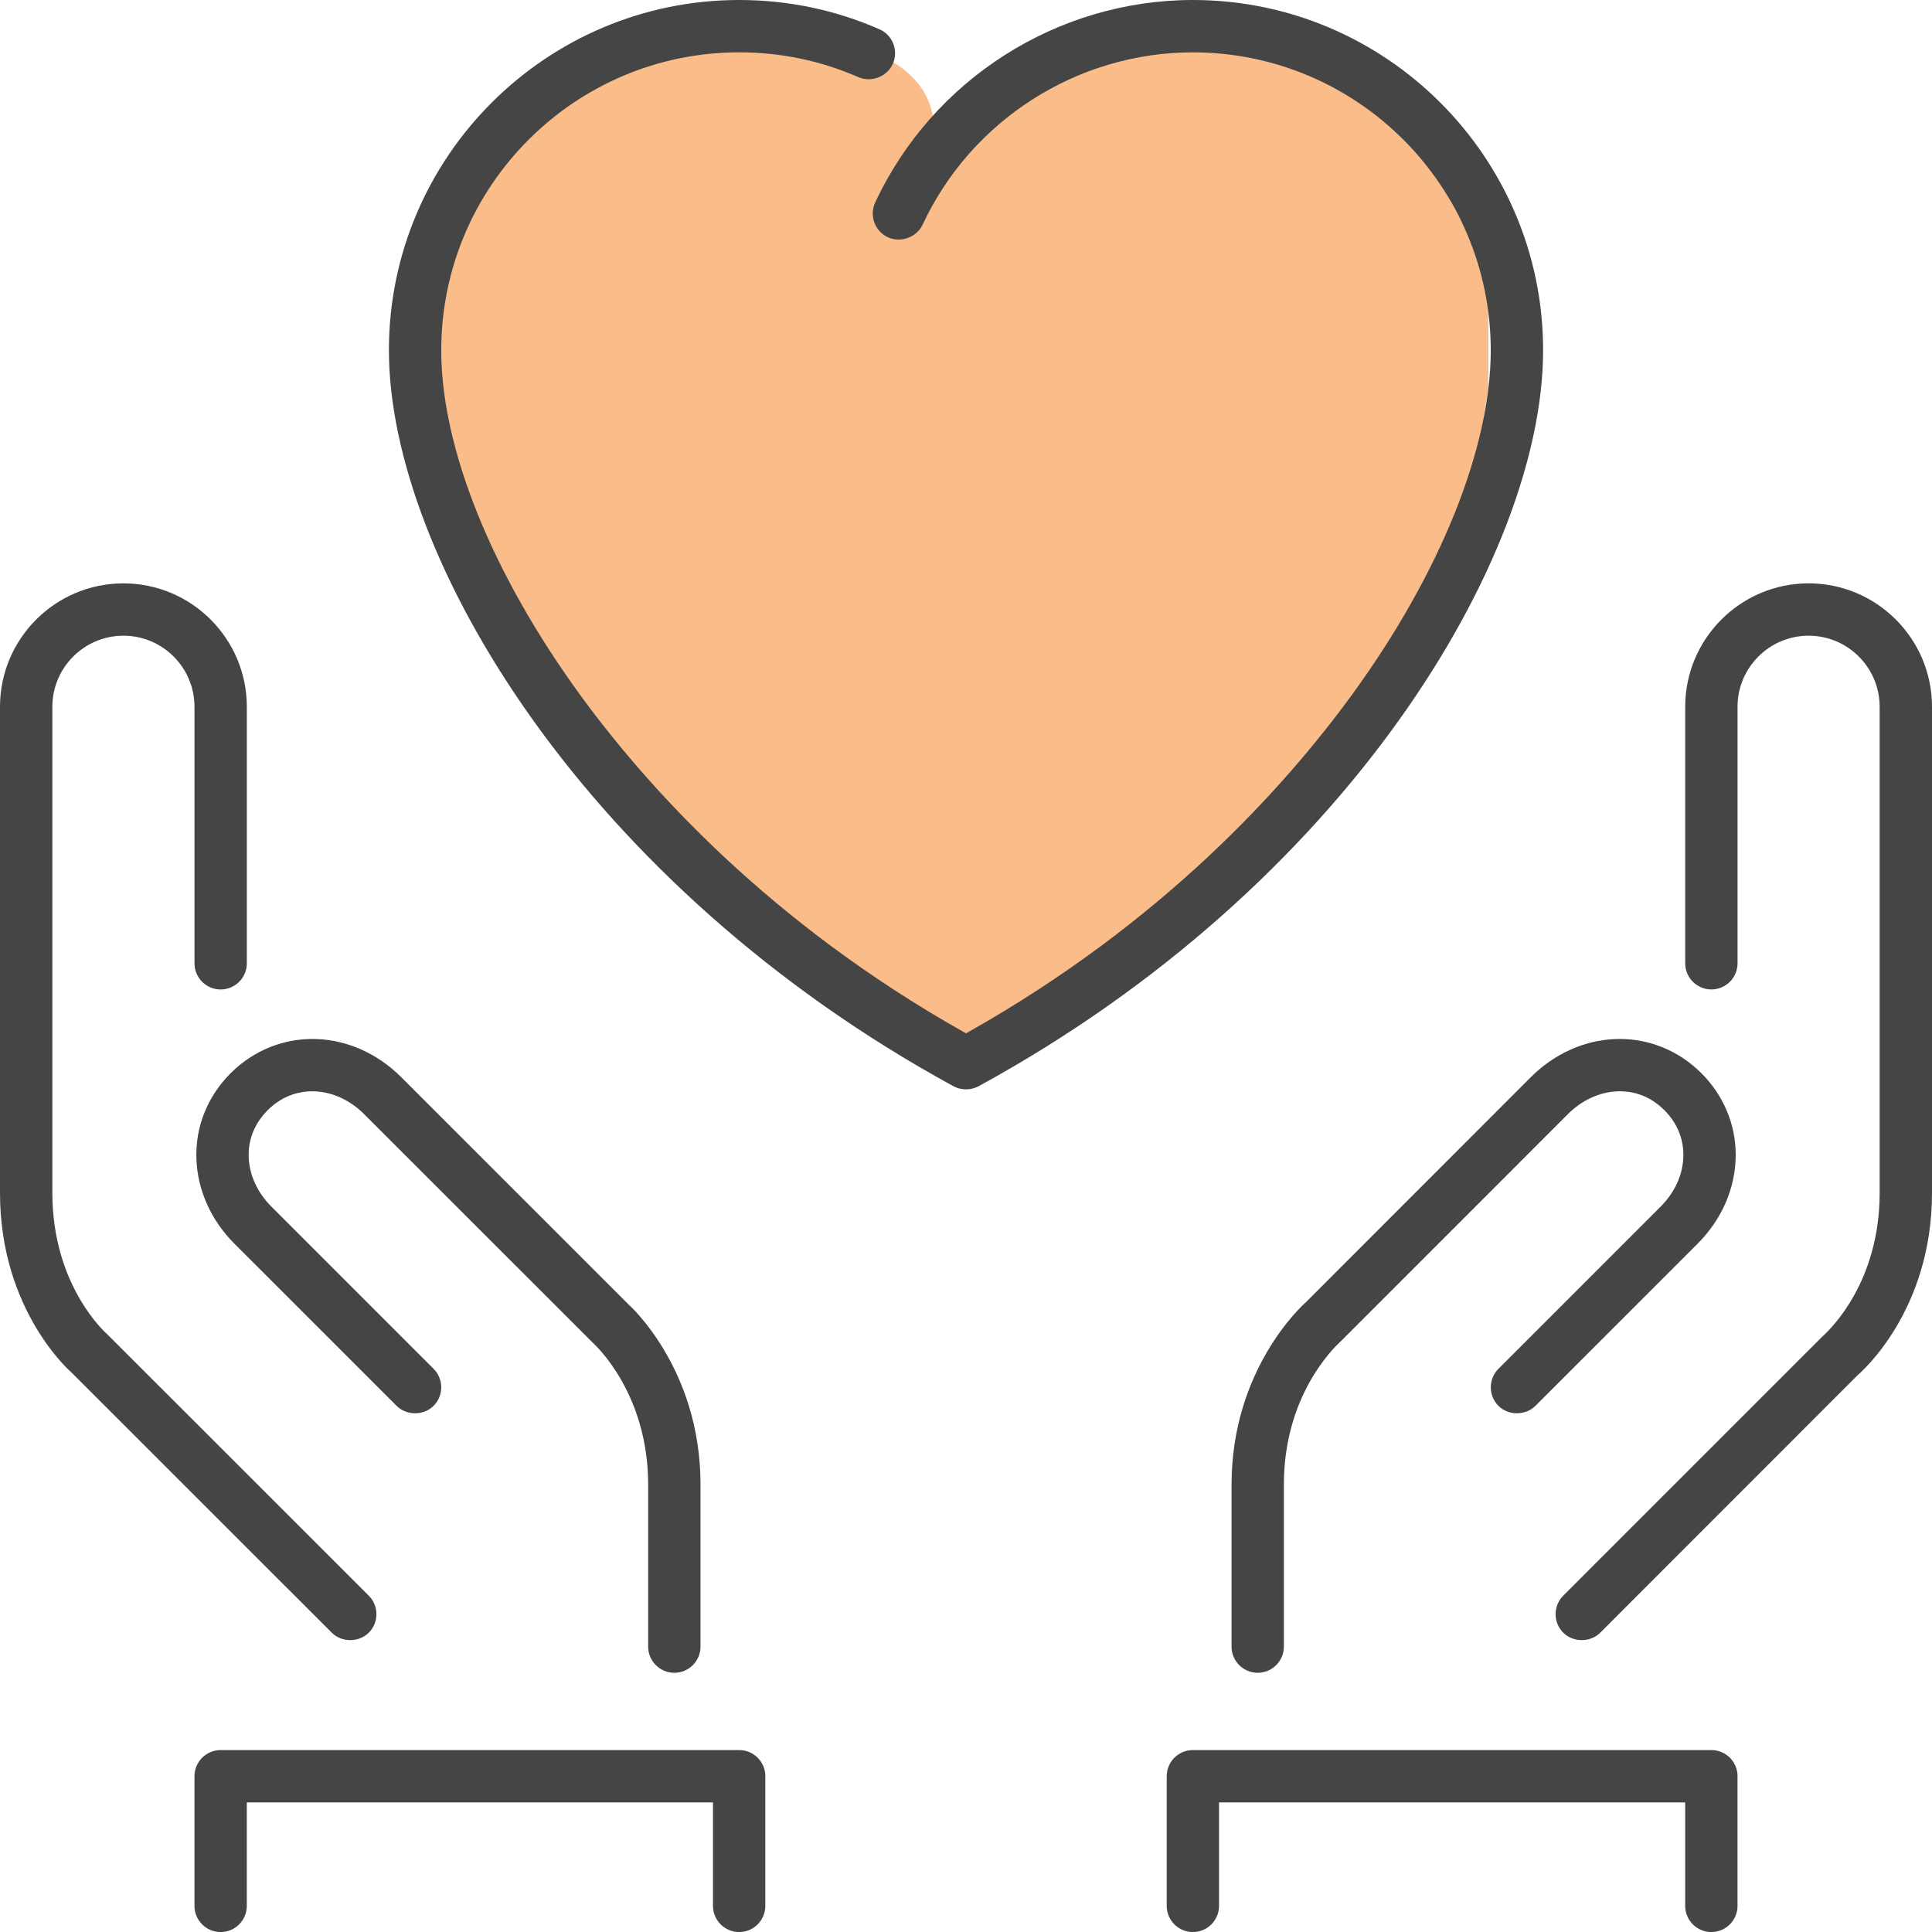 <?xml version="1.0" encoding="utf-8"?>
<!-- Generator: Adobe Illustrator 16.0.0, SVG Export Plug-In . SVG Version: 6.00 Build 0)  -->
<!DOCTYPE svg PUBLIC "-//W3C//DTD SVG 1.1//EN" "http://www.w3.org/Graphics/SVG/1.1/DTD/svg11.dtd">
<svg version="1.1" id="Шар_1" xmlns="http://www.w3.org/2000/svg" xmlns:xlink="http://www.w3.org/1999/xlink" x="0px" y="0px"
	 width="107px" height="107.002px" viewBox="0 0 107 107.002" enable-background="new 0 0 107 107.002" xml:space="preserve">
<g>
	<path fill="#FABD8A" d="M53.501,58.726c0,0-16.711-9.872-20.819-16.81c-2.968-5.011-4.199-7.366-6.271-10.646
		c-2.072-3.281-3.108-6.907-3.108-6.907v-4.835v-5.526l1.533-2.59l2.438-3.108l2.59-2.936l1.899-1.209l3.627-1.382h1.381
		l3.799-1.554l2.591,0.863l2.59,0.518c0,0,1.641-0.604,4.015,1.036c2.494,1.723,1.8,3.929,2.029,3.972
		c0.754,0.139,2.404-1.899,2.404-1.899l6.464-1.887l1.666-2.603h3.28l4.317,1.209l3.911,2.416l4.55,1.21l2.036,5.226l1.744,3.236
		l0.263,2.82v4.182l-0.263,1.616l0.263,4.104l-5.246,7.803l-3.113,6.241l-7.943,8.979l-7.599,5.353L53.501,58.726L53.501,58.726z"/>
	<g>
		<path fill="#454545" d="M0,66.065c0,6.551,3.943,9.939,3.983,9.971l14.391,14.387c0.546,0.547,1.497,0.549,2.051,0
			c0.563-0.564,0.563-1.484-0.001-2.049L5.964,73.921c-0.106-0.091-3.064-2.702-3.064-7.856V39.143c0-2.17,1.765-3.936,3.935-3.936
			c2.171,0,3.936,1.766,3.936,3.936v14.208c0,0.799,0.65,1.449,1.449,1.449c0.8,0,1.45-0.649,1.45-1.449V39.143
			c0-3.769-3.065-6.834-6.835-6.834C3.065,32.308,0,35.374,0,39.143V66.065z"/>
		<path fill="#454545" d="M42.387,98.374c0-0.801-0.65-1.45-1.449-1.45H12.22c-0.8,0-1.45,0.649-1.45,1.45v7.178
			c0,0.801,0.65,1.451,1.45,1.451c0.799,0,1.449-0.65,1.449-1.451v-5.729h25.818v5.729c0,0.801,0.65,1.451,1.45,1.451
			c0.799,0,1.449-0.65,1.449-1.451V98.374z"/>
		<path fill="#454545" d="M38.797,82.219c0-6.429-3.95-9.943-3.99-9.977L22.218,59.655c-1.288-1.29-2.943-2.039-4.662-2.109
			c-1.78-0.07-3.497,0.605-4.784,1.893c-1.293,1.293-1.966,2.991-1.893,4.782c0.07,1.72,0.819,3.376,2.11,4.665l8.975,8.973
			c0.546,0.549,1.501,0.549,2.05,0c0.564-0.564,0.564-1.484,0-2.049l-8.977-8.977c-0.773-0.77-1.221-1.74-1.263-2.73
			c-0.039-0.985,0.323-1.889,1.047-2.613c0.686-0.688,1.542-1.051,2.478-1.051l0.138,0.003c0.989,0.042,1.959,0.491,2.732,1.265
			l12.646,12.643c0.111,0.098,3.082,2.781,3.082,7.871v8.975c0,0.799,0.65,1.449,1.45,1.449c0.799,0,1.449-0.65,1.449-1.449V82.219z
			"/>
		<path fill="#454545" d="M94.011,68.887c1.363-1.361,2.115-3.111,2.118-4.926c0-1.691-0.675-3.299-1.9-4.523
			c-1.224-1.224-2.832-1.898-4.53-1.898c-0.085,0-0.168,0.002-0.253,0.006c-1.717,0.07-3.372,0.819-4.663,2.109l-12.47,12.477
			c-0.183,0.162-4.106,3.696-4.106,10.088v8.975c0,0.799,0.649,1.449,1.448,1.449c0.801,0,1.45-0.65,1.45-1.449v-8.975
			c0-4.83,2.646-7.479,3.178-7.962l12.549-12.552c0.775-0.774,1.746-1.223,2.734-1.265l0.13-0.003c0.952,0,1.787,0.354,2.483,1.049
			c0.688,0.689,1.051,1.545,1.051,2.475c0,1.037-0.45,2.059-1.269,2.873l-8.974,8.975c-0.564,0.564-0.564,1.484,0,2.049
			c0.548,0.549,1.502,0.549,2.05,0L94.011,68.887z"/>
		<path fill="#454545" d="M52.807,60.159c0.428,0.232,0.953,0.233,1.392-0.002C74.504,49.08,85.462,30.889,85.462,19.398
			C85.462,8.702,76.761,0,66.066,0c-7.514,0-14.419,4.401-17.594,11.213c-0.163,0.351-0.181,0.745-0.048,1.109
			c0.132,0.364,0.398,0.654,0.749,0.817c0.711,0.333,1.599-0.001,1.927-0.701c2.7-5.794,8.575-9.538,14.966-9.538
			c9.096,0,16.496,7.401,16.496,16.499c0,5.415-2.798,12.363-7.676,19.065C71.111,43.65,64.365,51.1,53.671,57.133l-0.17,0.096
			l-0.17-0.096C42.636,51.1,35.89,43.65,32.114,38.463c-4.878-6.702-7.677-13.65-7.677-19.065c0-9.098,7.402-16.499,16.5-16.499
			c2.299,0,4.521,0.463,6.605,1.375c0.719,0.314,1.598-0.036,1.908-0.746c0.156-0.355,0.164-0.749,0.023-1.109
			c-0.142-0.36-0.414-0.645-0.77-0.8C46.25,0.545,43.636,0,40.938,0C30.241,0,21.539,8.702,21.539,19.398
			C21.539,30.89,32.497,49.08,52.807,60.159z"/>
		<path fill="#454545" d="M107,66.065V39.143c0-3.769-3.065-6.835-6.834-6.835s-6.834,3.066-6.834,6.834V53.35
			c0,0.799,0.65,1.449,1.449,1.449s1.449-0.65,1.449-1.449V39.142c0-2.17,1.765-3.935,3.936-3.935c2.17,0,3.935,1.765,3.935,3.935
			v26.923c0,4.875-2.647,7.488-3.179,7.963L86.577,88.374c-0.564,0.564-0.564,1.484,0,2.049c0.548,0.549,1.504,0.547,2.049,0.001
			l14.249-14.257C103.063,76.006,107,72.61,107,66.065z"/>
		<path fill="#454545" d="M96.23,98.374c0-0.388-0.15-0.752-0.423-1.025c-0.274-0.273-0.639-0.425-1.026-0.425H66.066
			c-0.801,0-1.45,0.649-1.45,1.45v7.178c0,0.801,0.649,1.451,1.45,1.451c0.799,0,1.448-0.65,1.448-1.451v-5.729h25.817v5.729
			c0,0.801,0.65,1.451,1.449,1.451s1.449-0.65,1.449-1.451V98.374z"/>
	</g>
</g>
</svg>
